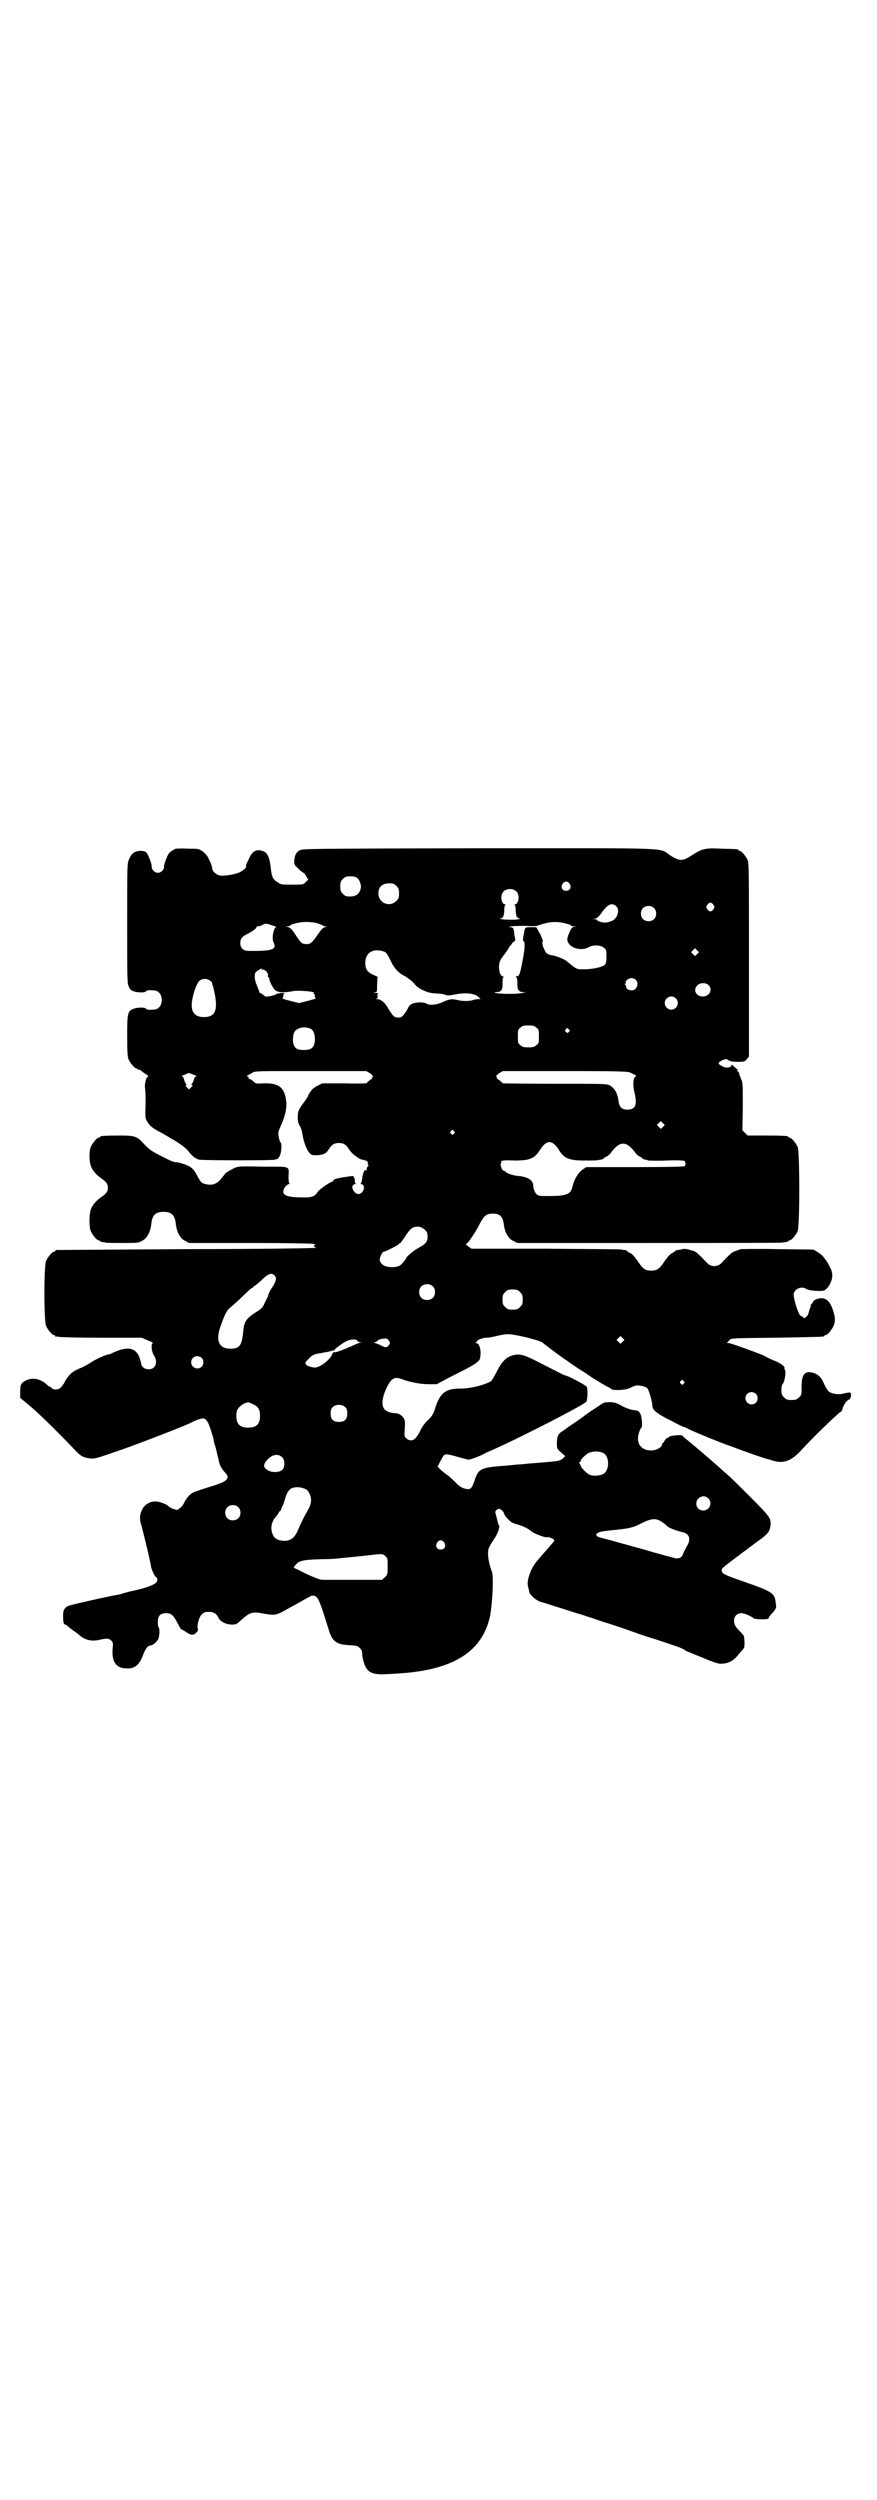 <?xml version="1.0" standalone="no"?>
<!DOCTYPE svg PUBLIC "-//W3C//DTD SVG 20010904//EN"
 "http://www.w3.org/TR/2001/REC-SVG-20010904/DTD/svg10.dtd">
<svg version="1.0" xmlns="http://www.w3.org/2000/svg"
 width="1000pt" height="2850pt" viewBox="0 0 1000 2850"
 preserveAspectRatio="xMidYMid meet">
<g transform="translate(0,2850) scale(0.5,-0.5)"
fill="#000000" stroke="none">
<path d="M401 3765 c-5 -2 -13 -7 -16 -11 -4 -5 -12 -27 -11 -31 0 -6 -7 -13
-14 -13 -7 0 -14 7 -14 13 1 5 -7 27 -12 33 -3 3 -7 4 -14 4 -12 0 -21 -6 -26
-20 -4 -8 -4 -16 -4 -146 0 -126 0 -138 4 -144 1 -4 5 -8 8 -9 8 -4 26 -5 30
-2 2 3 6 4 18 3 11 0 19 -9 19 -22 0 -13 -8 -22 -19 -22 -12 -1 -16 0 -18 3
-4 3 -22 2 -30 -2 -11 -5 -12 -12 -12 -61 0 -37 1 -47 3 -53 4 -9 14 -21 18
-21 2 0 3 -1 3 -2 0 -1 1 -2 2 -1 1 1 4 -1 7 -3 3 -3 8 -6 11 -8 4 -2 5 -4 3
-5 -4 -1 -8 -18 -6 -28 1 -6 1 -19 1 -31 -1 -33 -1 -35 3 -42 5 -9 11 -15 26
-23 8 -4 18 -10 23 -13 5 -3 10 -6 12 -7 17 -10 28 -19 33 -25 8 -11 17 -18
25 -20 12 -2 174 -2 174 0 0 1 1 2 2 1 2 -1 7 4 9 10 3 8 4 26 1 28 -3 3 -6
18 -5 25 1 3 4 10 7 17 8 18 12 36 11 49 -3 34 -16 45 -52 44 -17 -1 -18 -1
-24 5 -3 3 -7 5 -9 5 -1 0 -2 1 -1 2 1 1 0 3 -2 3 -3 2 -4 1 12 10 5 3 20 3
132 3 l126 0 9 -5 c6 -5 7 -6 6 -8 -2 -2 -2 -3 -1 -3 1 0 -1 -2 -6 -5 -4 -3
-7 -6 -7 -7 0 0 -23 -1 -50 0 l-51 0 -10 -5 c-6 -3 -13 -8 -15 -11 -1 -3 -4
-5 -4 -6 -1 -1 -3 -4 -4 -8 -2 -4 -7 -11 -11 -16 -10 -14 -12 -18 -12 -31 0
-9 1 -14 4 -19 3 -4 5 -11 6 -16 3 -22 11 -42 19 -49 3 -3 6 -3 17 -3 14 2 19
4 25 14 7 11 13 14 23 14 10 0 16 -3 24 -16 4 -5 9 -11 13 -13 4 -3 8 -6 9 -6
1 -1 4 -2 6 -3 9 -1 15 -4 14 -8 -1 -2 0 -4 1 -4 1 0 1 -1 -1 -3 -2 -2 -3 -5
-3 -8 0 -3 -1 -3 -2 -1 -2 3 -8 -9 -8 -20 -1 -5 -2 -10 -3 -10 -1 -1 -1 -2 1
-2 7 0 8 -11 2 -18 -7 -8 -17 -5 -22 8 -2 4 1 10 5 10 2 0 3 1 1 3 -1 2 -1 5
-1 7 1 2 0 4 -1 4 -1 0 -2 1 -1 3 0 2 -2 2 -10 1 -5 -1 -14 -2 -19 -3 -11 -2
-18 -4 -18 -7 0 -1 -1 -2 -2 -2 -4 0 -30 -18 -33 -23 -7 -11 -14 -14 -37 -13
-30 0 -42 4 -42 13 0 6 6 15 12 17 3 1 4 2 2 2 -1 0 -2 4 -2 16 1 24 6 22 -57
22 -47 1 -55 1 -64 -2 -9 -4 -25 -13 -25 -16 0 0 -4 -5 -9 -11 -9 -11 -20 -14
-33 -11 -10 2 -12 4 -19 17 -10 19 -14 22 -29 28 -8 3 -17 5 -20 5 -3 0 -10 2
-16 5 -40 20 -42 21 -55 34 -19 21 -22 22 -60 22 -33 0 -43 -1 -43 -3 0 -1 -1
-2 -3 -2 -4 0 -14 -12 -18 -21 -4 -10 -4 -30 0 -43 4 -11 11 -19 23 -28 12 -8
16 -13 16 -22 0 -9 -4 -14 -16 -22 -12 -9 -19 -17 -23 -28 -4 -13 -4 -39 0
-49 4 -9 14 -21 18 -21 2 0 3 -1 3 -2 0 0 2 -1 5 -2 3 0 6 0 7 -1 1 -1 18 -1
38 -1 35 0 37 0 46 5 11 5 19 20 21 38 2 20 9 28 28 28 19 0 26 -8 28 -28 2
-18 10 -33 21 -38 l9 -5 138 0 c76 0 141 -1 145 -2 4 -1 6 -2 5 -2 -4 0 -3 -6
0 -6 2 0 3 -1 2 -1 -1 -1 -134 -3 -296 -3 -162 -1 -295 -2 -296 -2 -2 0 -3 -1
-3 -2 0 -1 -1 -2 -3 -2 -4 0 -14 -12 -18 -21 -5 -11 -5 -137 0 -148 4 -9 14
-21 18 -21 2 0 3 -1 3 -2 0 -2 1 -2 1 -2 1 1 4 1 7 0 4 -1 48 -2 98 -2 l91 0
14 -6 c8 -3 13 -6 12 -6 -5 0 -4 -19 2 -28 10 -16 4 -32 -12 -32 -9 0 -17 6
-17 13 0 1 -2 8 -4 14 -9 24 -30 26 -64 9 -2 -1 -5 -2 -6 -2 -5 0 -30 -11 -40
-18 -9 -6 -21 -12 -24 -13 -1 0 -6 -3 -11 -5 -12 -6 -21 -17 -27 -30 -3 -4 -6
-9 -9 -11 -5 -4 -16 -4 -19 0 -1 2 -3 3 -4 3 -1 0 -4 2 -7 5 -14 13 -32 17
-47 10 -12 -6 -14 -9 -14 -27 l0 -13 12 -10 c23 -18 69 -63 110 -106 13 -14
17 -17 26 -20 16 -4 20 -4 49 6 14 5 27 9 29 10 25 8 156 58 167 65 7 4 20 8
24 8 7 0 12 -8 18 -27 3 -10 6 -19 6 -21 0 -2 2 -10 5 -19 5 -22 7 -28 7 -30
2 -10 7 -19 14 -26 7 -8 7 -10 5 -14 -2 -6 -13 -11 -43 -20 -34 -11 -35 -11
-43 -18 -4 -4 -9 -11 -12 -17 -2 -5 -7 -11 -9 -12 -3 -2 -5 -3 -5 -4 0 -3 -19
4 -22 8 -2 3 -14 8 -23 10 -15 3 -30 -4 -37 -18 -5 -10 -6 -21 -3 -31 4 -13
19 -75 22 -91 1 -4 1 -8 2 -10 1 -6 9 -22 11 -22 3 0 4 -8 1 -11 -4 -6 -22
-13 -49 -19 -15 -3 -27 -7 -28 -7 -1 0 -3 -1 -6 -2 -30 -5 -112 -24 -117 -26
-10 -4 -14 -11 -13 -25 0 -13 1 -18 5 -18 1 0 5 -3 8 -6 4 -3 9 -7 12 -9 3 -2
8 -6 12 -9 12 -11 28 -15 45 -11 17 4 23 4 28 -2 4 -4 4 -6 3 -17 -3 -31 8
-46 32 -46 18 -1 29 8 37 30 5 14 11 22 16 22 6 0 15 8 19 15 3 8 4 24 0 28
-1 2 -1 7 -1 12 0 13 6 19 19 19 12 0 17 -5 27 -25 4 -7 7 -13 8 -12 0 0 4 -2
9 -5 12 -9 18 -9 24 -3 4 4 5 6 4 10 -2 9 3 26 9 32 5 5 8 6 16 6 11 0 18 -4
23 -15 5 -8 17 -14 30 -14 10 0 11 1 22 11 16 15 25 19 44 15 28 -5 32 -5 47
2 7 4 25 14 40 22 15 9 28 16 30 16 13 0 15 -5 38 -79 8 -26 18 -33 48 -34 15
-1 17 -1 23 -7 4 -4 5 -7 5 -13 0 -5 2 -14 4 -20 7 -23 19 -28 54 -26 36 2 48
3 69 6 95 14 148 54 164 124 6 28 9 92 5 103 -6 16 -9 31 -9 41 0 13 1 14 17
39 6 10 11 26 8 26 -1 0 -2 4 -3 8 -1 5 -3 12 -4 16 -2 7 -2 8 1 11 2 2 5 3 6
3 4 0 12 -8 12 -12 0 -2 4 -7 8 -11 6 -7 11 -10 23 -13 16 -5 23 -9 33 -17 8
-5 29 -13 33 -12 4 2 17 -4 17 -7 0 -2 -2 -4 -29 -35 -18 -20 -24 -30 -30 -51
-2 -9 -2 -13 -1 -19 1 -4 3 -10 3 -13 2 -7 16 -19 25 -22 5 -1 14 -4 20 -6 6
-2 26 -8 44 -14 18 -6 37 -11 41 -13 4 -1 22 -7 39 -13 17 -5 47 -15 66 -22
19 -7 44 -15 54 -18 49 -16 57 -19 64 -23 4 -3 8 -5 9 -5 0 0 5 -2 10 -4 4 -2
20 -8 34 -14 23 -9 27 -10 36 -9 14 1 26 8 36 22 6 7 11 12 11 13 3 1 2 24 0
29 -2 2 -6 7 -9 10 -10 10 -13 15 -13 24 0 10 7 17 17 17 6 0 23 -7 28 -12 2
-2 27 -3 32 -1 2 1 3 3 3 4 0 1 1 3 2 3 0 1 4 5 8 9 6 8 7 10 5 20 -2 23 -7
26 -76 50 -40 14 -47 17 -47 24 0 6 -6 1 78 64 27 19 31 24 33 38 2 16 0 20
-44 64 -22 22 -45 45 -51 50 -40 36 -74 65 -95 82 -5 4 -11 9 -11 10 -2 2 -29
0 -30 -3 0 -1 -2 -2 -3 -2 -2 0 -5 -3 -7 -6 -1 -3 -4 -6 -4 -6 -1 0 -2 -1 -2
-3 0 -7 -15 -15 -27 -14 -22 1 -33 17 -26 40 2 6 4 11 5 11 4 0 2 27 -2 33 -3
6 -5 7 -15 8 -7 1 -16 4 -26 9 -14 8 -18 9 -29 9 -12 0 -14 -1 -22 -7 -5 -3
-15 -10 -23 -15 -8 -6 -14 -10 -15 -11 -1 -1 -7 -5 -14 -10 -18 -12 -25 -17
-26 -18 -1 -1 -4 -3 -7 -5 -10 -5 -13 -13 -13 -27 0 -13 0 -13 9 -21 l10 -9
-5 -5 c-3 -3 -8 -5 -13 -6 -14 -2 -41 -4 -66 -6 -10 -1 -20 -2 -23 -2 -3 0
-12 -1 -20 -2 -67 -5 -70 -6 -80 -35 -6 -18 -9 -20 -18 -19 -10 2 -17 6 -26
16 -5 5 -12 11 -15 14 -4 2 -11 8 -16 12 l-9 9 7 14 c7 13 8 14 14 14 4 0 16
-3 26 -6 11 -3 21 -6 24 -6 4 0 31 10 40 16 2 1 9 4 16 7 65 29 207 102 212
109 3 4 4 29 1 34 -2 4 -44 26 -49 26 -2 0 -19 9 -70 35 -25 12 -34 15 -49 11
-16 -4 -26 -15 -37 -37 -5 -10 -11 -20 -13 -22 -15 -9 -47 -17 -71 -17 -33 0
-46 -10 -57 -46 -4 -12 -6 -16 -16 -26 -7 -6 -14 -16 -17 -23 -8 -16 -14 -23
-22 -23 -4 0 -8 2 -11 5 -4 4 -4 6 -3 21 1 14 1 18 -2 24 -4 7 -12 12 -20 12
-10 0 -21 4 -25 10 -6 8 -5 24 4 44 11 25 19 30 35 24 18 -7 44 -12 62 -12
l19 0 28 15 c52 26 58 30 65 36 6 5 6 7 7 19 0 14 -4 24 -11 24 -3 0 -3 1 0 1
1 1 3 2 3 3 0 3 13 8 22 8 5 0 15 2 23 4 8 2 19 4 24 4 15 1 74 -14 80 -19 3
-3 47 -36 54 -40 3 -2 6 -4 7 -5 1 -1 10 -7 22 -15 12 -7 23 -15 26 -17 10 -7
42 -26 44 -26 1 0 2 -1 3 -2 1 -5 32 -4 43 1 5 3 11 5 14 6 8 1 22 -2 26 -6 4
-4 12 -33 12 -42 0 -8 13 -18 42 -32 15 -8 27 -14 28 -14 1 0 9 -3 18 -8 18
-8 61 -26 84 -34 37 -14 88 -32 92 -32 1 0 6 -2 13 -4 22 -6 39 0 60 22 26 29
84 85 92 90 2 0 4 4 5 9 3 9 9 17 14 19 4 1 6 11 4 15 -1 2 -6 1 -15 -1 -11
-3 -24 -2 -33 3 -4 2 -9 10 -16 26 -5 10 -14 17 -26 19 -16 3 -22 -7 -22 -33
0 -18 0 -19 -6 -24 -5 -5 -7 -6 -17 -6 -10 0 -12 1 -17 6 -5 5 -6 7 -6 17 0 7
1 12 4 15 4 6 7 29 4 31 -1 1 -2 2 -1 3 2 3 -6 10 -19 16 -8 3 -19 8 -24 11
-5 3 -18 8 -29 12 -11 4 -27 10 -36 13 -9 3 -18 6 -21 6 -3 0 -4 1 -2 1 2 1 4
4 6 6 4 4 5 4 107 5 108 2 109 2 109 4 0 1 1 2 3 2 4 0 14 12 18 21 4 9 4 19
0 31 -6 22 -15 32 -27 32 -10 0 -19 -4 -21 -10 -1 -2 -2 -4 -3 -4 -1 0 -2 -1
-1 -3 0 -2 0 -3 -1 -4 -1 -1 -2 -5 -3 -9 -1 -4 -3 -10 -6 -12 -4 -4 -5 -4 -8
-1 -2 2 -4 3 -5 3 -4 0 -16 36 -16 48 0 13 18 21 29 13 7 -4 34 -6 41 -3 9 5
17 19 18 32 0 9 -1 13 -6 22 -3 7 -7 13 -8 14 -1 2 -4 5 -6 8 -2 3 -8 8 -13
11 l-10 6 -83 1 c-45 1 -83 0 -84 0 0 -1 -5 -2 -10 -4 -8 -2 -14 -8 -33 -28
-9 -9 -23 -9 -32 0 -18 19 -25 26 -32 28 -5 1 -9 3 -11 3 -4 2 -15 2 -17 0 -2
0 -5 -1 -8 -1 -3 -1 -5 -1 -5 -2 0 -1 -3 -3 -7 -5 -5 -2 -10 -8 -17 -18 -12
-18 -17 -22 -31 -22 -14 0 -19 4 -31 22 -7 10 -12 16 -17 18 -4 2 -7 4 -7 5 0
1 -2 1 -5 2 -3 0 -6 0 -7 1 -1 1 -78 1 -172 2 l-171 0 -8 6 c-4 3 -6 5 -4 5 3
0 15 17 26 36 14 28 19 33 35 33 16 0 23 -7 25 -25 2 -17 10 -32 21 -37 l10
-5 302 0 c166 0 303 0 304 1 1 1 4 1 7 1 3 1 5 2 5 2 0 1 1 2 3 2 4 0 14 12
18 21 5 11 5 181 0 192 -4 9 -14 21 -18 21 -2 0 -3 1 -3 2 0 2 -10 3 -52 3
l-41 0 -6 6 -6 6 1 54 c0 52 0 55 -4 63 -2 5 -4 10 -4 11 0 2 -1 4 -3 6 -3 2
-3 3 -1 3 2 0 1 1 -1 2 -2 2 -6 5 -8 7 -4 4 -5 4 -5 2 0 -5 -11 -7 -19 -3 -13
7 -13 8 -3 14 9 4 10 4 15 1 4 -3 10 -4 21 -4 16 0 17 1 21 6 l5 6 0 220 c0
197 0 221 -3 228 -4 9 -14 21 -18 21 -2 0 -3 1 -3 2 0 2 -1 2 -38 3 -38 2 -45
0 -68 -15 -22 -14 -28 -14 -50 0 -27 18 16 16 -437 16 -397 -1 -402 -1 -408
-5 -8 -5 -11 -11 -12 -24 0 -9 1 -10 9 -17 4 -5 10 -9 12 -10 2 -1 5 -5 7 -9
l4 -7 -6 -5 c-5 -6 -5 -6 -31 -6 -23 0 -26 0 -32 5 -11 6 -14 12 -16 29 -3 29
-8 40 -20 43 -12 4 -21 0 -28 -13 -2 -5 -6 -12 -7 -15 -2 -3 -2 -6 -2 -7 2 -2
-5 -9 -13 -13 -11 -6 -38 -10 -47 -8 -9 2 -17 10 -17 16 -1 6 -2 10 -9 24 -3
6 -8 11 -13 15 -9 6 -10 6 -33 6 -13 1 -26 0 -28 0z m414 -67 c5 -4 9 -16 8
-22 -3 -14 -10 -20 -25 -20 -9 0 -11 1 -16 6 -5 5 -6 7 -6 17 0 10 1 12 6 17
5 5 7 6 17 6 8 0 12 -1 16 -4z m484 -13 c5 -8 1 -16 -8 -16 -9 0 -13 8 -8 16
2 3 5 5 8 5 3 0 6 -2 8 -5z m-395 -5 c5 -5 6 -7 6 -17 0 -10 -1 -12 -6 -17
-15 -15 -39 -6 -41 15 -1 16 8 25 25 25 9 0 11 -1 16 -6z m274 -13 c8 -8 5
-29 -4 -29 -2 0 -2 -1 0 -1 1 -1 2 -5 2 -11 0 -14 3 -20 9 -20 3 -1 -2 -2 -11
-3 -9 0 -22 0 -28 1 -6 1 -9 2 -5 2 6 0 9 6 9 20 0 6 1 10 3 11 1 0 1 1 -1 1
-9 0 -12 21 -4 29 7 8 23 8 30 0z m449 -30 c3 -5 3 -5 0 -10 -2 -3 -5 -5 -7
-5 -2 0 -5 2 -7 5 -3 5 -3 5 0 10 2 3 5 5 7 5 2 0 5 -2 7 -5z m-222 -3 c6 -6
6 -14 1 -24 -4 -7 -9 -10 -21 -13 -6 -2 -23 2 -23 5 0 1 -2 2 -5 2 -6 1 -6 1
-1 1 5 1 11 6 19 18 12 16 21 19 30 11z m86 -4 c7 -6 7 -19 1 -25 -6 -7 -19
-7 -25 -1 -7 6 -7 19 -1 25 6 7 19 7 25 1z m-768 -35 c7 -2 12 -4 13 -5 0 -1
3 -2 6 -2 5 0 5 0 -1 -2 -5 -1 -8 -5 -18 -19 -13 -19 -17 -21 -30 -19 -5 1 -8
4 -16 16 -12 19 -15 21 -22 23 l-6 0 6 1 c4 0 7 1 7 2 1 3 22 8 36 8 7 0 19
-1 25 -3z m565 0 c8 -2 14 -4 14 -5 0 -1 3 -2 7 -2 6 -1 6 -1 0 -1 -4 -1 -6
-3 -10 -12 -6 -13 -7 -19 -2 -26 7 -12 31 -17 45 -9 9 6 28 6 35 -1 6 -4 6 -6
6 -20 0 -12 -1 -16 -4 -19 -6 -5 -27 -10 -48 -10 -16 0 -15 -1 -38 18 -5 5
-23 12 -34 14 -7 0 -15 5 -16 10 -1 1 -2 5 -4 8 -2 6 -3 14 -1 14 1 0 -2 7 -6
16 l-9 16 -12 0 c-14 0 -14 0 -16 -14 -1 -4 -2 -9 -2 -12 -1 -3 0 -5 1 -6 4
-2 3 -18 -3 -48 -5 -27 -7 -32 -13 -32 -2 0 -2 0 -1 -2 2 -1 3 -6 3 -14 -1
-14 3 -20 13 -20 9 0 5 -1 -8 -3 -18 -2 -53 -1 -57 2 0 1 2 1 5 1 10 0 14 6
13 21 0 9 1 13 2 13 2 0 1 1 -2 2 -6 3 -8 11 -8 24 1 10 2 13 13 27 6 8 11 16
11 17 0 1 1 2 2 2 1 0 2 2 3 4 1 2 3 4 5 5 2 1 3 2 3 4 0 1 -1 7 -2 12 -1 15
-3 17 -10 17 -4 0 -3 1 4 2 6 1 20 1 32 1 18 -1 25 -1 31 2 21 7 37 9 58 4z
m-667 -5 c7 -2 10 -4 9 -4 -6 0 -11 -27 -6 -35 8 -16 -4 -20 -58 -19 -11 0
-18 7 -18 17 0 11 4 16 17 22 12 6 22 14 20 16 -1 0 1 1 3 1 3 0 7 1 10 3 7 4
9 4 23 -1z m969 -65 l-5 -5 -4 4 -5 5 4 4 5 5 4 -4 5 -5 -4 -4z m-713 5 c4 -2
7 -6 13 -19 9 -19 19 -30 34 -37 6 -4 15 -10 20 -16 7 -9 15 -14 31 -20 3 -1
12 -3 19 -3 14 -1 16 -1 24 -4 3 -1 11 0 17 1 26 6 48 3 56 -5 l5 -5 -6 0 c-3
0 -8 -1 -11 -2 -8 -3 -24 -3 -36 0 -13 3 -19 2 -34 -5 -13 -6 -29 -8 -37 -3
-7 4 -25 3 -33 -1 -4 -2 -7 -6 -9 -10 -1 -3 -5 -9 -8 -13 -5 -7 -8 -8 -14 -8
-9 0 -12 3 -24 23 -7 12 -16 19 -24 19 -4 0 -4 1 -1 1 2 1 3 3 2 6 -1 3 0 5 2
6 1 0 -2 1 -6 1 -6 0 -7 1 -3 1 6 1 6 1 6 19 l1 17 -11 5 c-13 6 -17 13 -17
28 1 23 19 33 44 24z m-280 -40 c-1 -1 0 -1 2 -1 4 2 13 -7 12 -12 0 -3 0 -5
1 -5 1 0 2 -2 2 -3 0 -6 8 -21 13 -26 6 -6 19 -7 40 -3 13 3 54 -1 49 -4 -2
-2 -2 -2 0 -2 1 0 2 -2 2 -5 0 -2 1 -5 2 -5 1 -1 -7 -3 -18 -6 l-20 -5 -20 5
c-11 3 -19 5 -18 6 1 0 2 2 2 5 0 3 1 5 3 6 1 0 -1 1 -6 1 -4 0 -9 -1 -12 -2
-2 -2 -9 -4 -14 -5 -10 -2 -11 -2 -16 2 -3 3 -7 5 -8 5 -1 0 -2 2 -2 4 -1 2
-3 8 -5 13 -3 6 -5 14 -5 20 0 9 1 10 7 14 7 5 11 6 9 3z m853 -24 c8 -8 2
-24 -9 -24 -7 0 -13 3 -13 8 0 2 -1 4 -2 5 -2 1 -2 1 0 2 1 1 2 2 1 3 -2 3 7
10 13 10 3 0 8 -2 10 -4z m-971 -2 c3 -2 5 -4 4 -4 0 0 1 -3 2 -7 2 -4 4 -16
6 -26 5 -33 -2 -46 -26 -46 -23 0 -32 14 -26 43 4 19 10 33 15 39 6 6 18 7 25
1z m1137 -10 c10 -10 2 -26 -13 -26 -16 0 -23 15 -13 25 6 7 20 7 26 1z m-75
-30 c10 -9 3 -26 -10 -26 -8 0 -15 7 -15 15 0 13 16 20 25 11z m-318 -67 c6
-4 6 -6 6 -20 0 -14 0 -16 -6 -20 -4 -4 -7 -5 -18 -5 -11 0 -14 1 -18 5 -6 4
-6 6 -6 20 0 14 0 16 6 20 4 4 7 5 18 5 11 0 14 -1 18 -5z m-516 -2 c8 -3 12
-14 11 -29 -2 -15 -8 -20 -25 -20 -18 0 -23 5 -25 21 0 7 1 14 2 17 4 12 22
17 37 11z m590 -2 c3 -3 3 -3 0 -6 -3 -3 -3 -3 -6 0 -3 2 -3 3 -1 6 4 4 4 4 7
0z m139 -98 c3 -1 8 -4 11 -5 4 -3 4 -4 2 -5 -5 -2 -6 -17 -3 -32 8 -31 4 -43
-15 -43 -12 0 -18 5 -20 17 -2 19 -9 32 -20 38 -7 4 -11 4 -126 4 -66 0 -119
1 -119 1 0 1 -3 4 -7 7 -5 3 -7 5 -6 5 1 0 1 1 -1 3 -1 2 0 3 6 8 l9 5 142 0
c116 0 143 -1 147 -3z m-993 -6 c4 -1 6 -3 5 -3 -3 0 -5 -3 -6 -8 -2 -5 -4
-10 -5 -10 -1 -1 -1 -2 1 -2 2 0 1 -2 -2 -5 l-5 -5 -4 4 c-4 4 -4 5 -3 6 2 1
2 2 1 2 -1 0 -3 4 -5 9 -1 6 -3 9 -5 9 -2 0 -1 1 4 3 4 1 8 3 9 4 1 1 3 1 15
-4z m1069 -118 l-5 -5 -4 4 -5 5 4 4 5 5 4 -4 5 -5 -4 -4z m-477 -10 c3 -3 3
-3 0 -6 -3 -3 -3 -3 -6 0 -3 2 -3 3 -1 6 4 4 4 4 7 0z m229 -30 c3 -2 8 -8 10
-12 12 -20 23 -25 59 -25 16 0 30 0 31 1 1 0 4 1 7 1 3 1 5 1 5 2 0 1 3 3 7 5
4 2 9 6 11 10 20 26 34 26 54 0 2 -4 7 -8 11 -10 4 -2 7 -4 7 -5 0 -1 2 -1 5
-2 3 0 6 -1 7 -2 1 0 20 -1 42 0 25 1 40 0 41 -1 3 -3 3 -9 0 -12 -1 -1 -41
-2 -113 -2 l-111 0 -9 -6 c-10 -7 -19 -23 -23 -40 -3 -16 -15 -20 -53 -20 -22
0 -24 0 -29 5 -4 4 -8 16 -7 21 0 1 -1 4 -3 7 -4 7 -17 12 -33 13 -10 1 -23 5
-28 10 -2 2 -4 3 -4 2 0 -1 -2 1 -4 5 -2 5 -3 8 -2 11 1 1 2 3 1 3 -1 0 0 1 1
3 2 1 10 2 29 1 35 0 46 4 59 25 7 11 14 17 21 17 4 0 8 -2 11 -5z m-295 -195
c5 -5 6 -7 6 -16 0 -12 -4 -16 -22 -26 -11 -6 -27 -20 -27 -23 0 -1 -5 -8 -11
-14 -9 -9 -37 -8 -45 2 -2 2 -4 6 -4 9 0 6 6 18 9 18 4 0 35 16 35 18 0 1 1 2
2 1 1 0 5 6 10 13 14 22 19 26 34 25 4 -1 9 -3 13 -7z m-343 -104 c6 -6 4 -14
-9 -33 -3 -5 -5 -10 -5 -11 0 -1 -1 -4 -2 -6 -1 -1 -4 -8 -7 -14 -4 -10 -7
-12 -21 -21 -19 -12 -25 -20 -27 -39 -3 -36 -8 -43 -30 -43 -27 0 -34 20 -21
54 10 28 14 35 24 42 5 5 17 15 26 24 9 9 18 17 20 18 2 1 4 2 4 3 0 1 1 2 2
2 1 0 7 5 13 10 19 19 26 21 33 14z m361 -25 c4 -4 5 -7 5 -13 0 -11 -7 -18
-18 -18 -11 0 -18 7 -18 18 0 11 7 18 18 18 6 0 9 -1 13 -5z m199 -13 c5 -5 6
-7 6 -17 0 -10 -1 -12 -6 -17 -5 -5 -7 -6 -17 -6 -10 0 -12 1 -17 6 -5 5 -6 7
-6 17 0 10 1 12 6 17 5 5 7 6 17 6 10 0 12 -1 17 -6z m234 -113 l-5 -5 -4 4
-5 5 4 4 5 5 4 -4 5 -5 -4 -4z m-533 2 c3 -4 3 -5 0 -10 -4 -5 -7 -6 -13 -3
-8 4 -17 8 -20 8 -2 0 -1 1 2 2 3 1 5 3 6 4 1 2 14 5 19 4 2 0 5 -3 6 -5z
m-72 0 c1 -2 3 -3 6 -3 4 0 4 -1 0 -1 -2 -1 -7 -3 -10 -4 -26 -12 -45 -19 -48
-18 -2 1 -4 -1 -6 -6 -6 -13 -28 -29 -39 -29 -7 0 -19 4 -20 7 -3 4 -2 5 7 14
8 8 12 10 28 12 2 1 6 1 9 2 3 0 7 1 10 2 3 1 7 2 8 2 2 0 3 0 3 1 -1 2 21 18
29 21 10 4 22 4 23 0z m-355 -39 c5 -5 5 -15 0 -20 -9 -9 -24 -2 -24 10 0 8 6
14 14 14 3 0 8 -2 10 -4z m1099 -53 c3 -3 3 -3 0 -6 -3 -3 -3 -3 -6 0 -3 2 -3
3 -1 6 4 4 4 4 7 0z m165 -29 c5 -5 5 -15 0 -20 -9 -9 -24 -2 -24 10 0 8 6 14
14 14 3 0 8 -2 10 -4z m-1144 -25 c9 -5 13 -11 13 -25 0 -19 -8 -27 -27 -27
-19 0 -27 8 -27 27 0 10 1 13 6 19 7 8 18 13 24 11 2 -1 7 -3 11 -5z m208 -6
c3 -3 4 -7 4 -14 0 -13 -6 -19 -19 -19 -13 0 -19 6 -19 19 0 7 1 11 4 14 7 8
23 8 30 0z m588 -104 c15 -8 14 -41 -1 -48 -7 -4 -24 -5 -31 -1 -7 3 -20 17
-20 21 -1 2 -2 5 -3 5 -1 1 -1 2 1 2 1 0 2 1 2 3 0 3 10 13 16 17 11 6 25 6
36 1z m-732 -10 c6 -7 6 -22 0 -28 -7 -7 -26 -7 -35 0 -8 6 -8 9 -4 17 12 17
28 22 39 11z m50 -71 c7 -2 11 -8 14 -17 3 -11 1 -21 -7 -34 -7 -12 -15 -28
-23 -47 -7 -15 -17 -22 -31 -21 -16 1 -23 6 -27 20 -3 12 0 24 9 35 4 4 7 9 7
10 0 1 1 2 2 2 1 0 3 3 4 7 1 3 3 7 4 9 1 2 3 9 5 16 2 7 6 14 9 17 6 7 22 8
34 3z m921 -22 c11 -10 3 -28 -11 -28 -9 0 -16 6 -16 16 0 14 17 22 27 12z
m-1072 -20 c7 -6 7 -19 1 -25 -6 -7 -19 -7 -25 -1 -7 6 -7 19 -1 25 6 7 19 7
25 1z m968 -35 c6 -4 11 -9 12 -10 4 -3 22 -10 32 -12 17 -3 22 -16 11 -33 -3
-5 -6 -12 -8 -16 -2 -8 -8 -12 -17 -11 -3 1 -36 9 -72 20 -36 10 -76 21 -87
24 -17 4 -22 6 -22 9 0 6 6 8 35 11 39 4 47 5 68 16 24 12 34 12 48 2z m-498
-46 c5 -8 1 -16 -8 -16 -9 0 -13 8 -8 16 2 3 5 5 8 5 3 0 6 -2 8 -5z m-129
-54 c0 -18 0 -19 -6 -25 l-7 -6 -64 0 c-35 0 -67 0 -70 0 -7 0 -12 2 -33 11
-8 4 -19 9 -24 12 -6 2 -10 5 -10 5 0 1 2 4 5 7 7 9 20 11 57 12 17 0 36 1 41
2 9 1 43 4 86 9 13 1 14 1 20 -4 5 -5 5 -6 5 -23z"/>
</g>
</svg>
